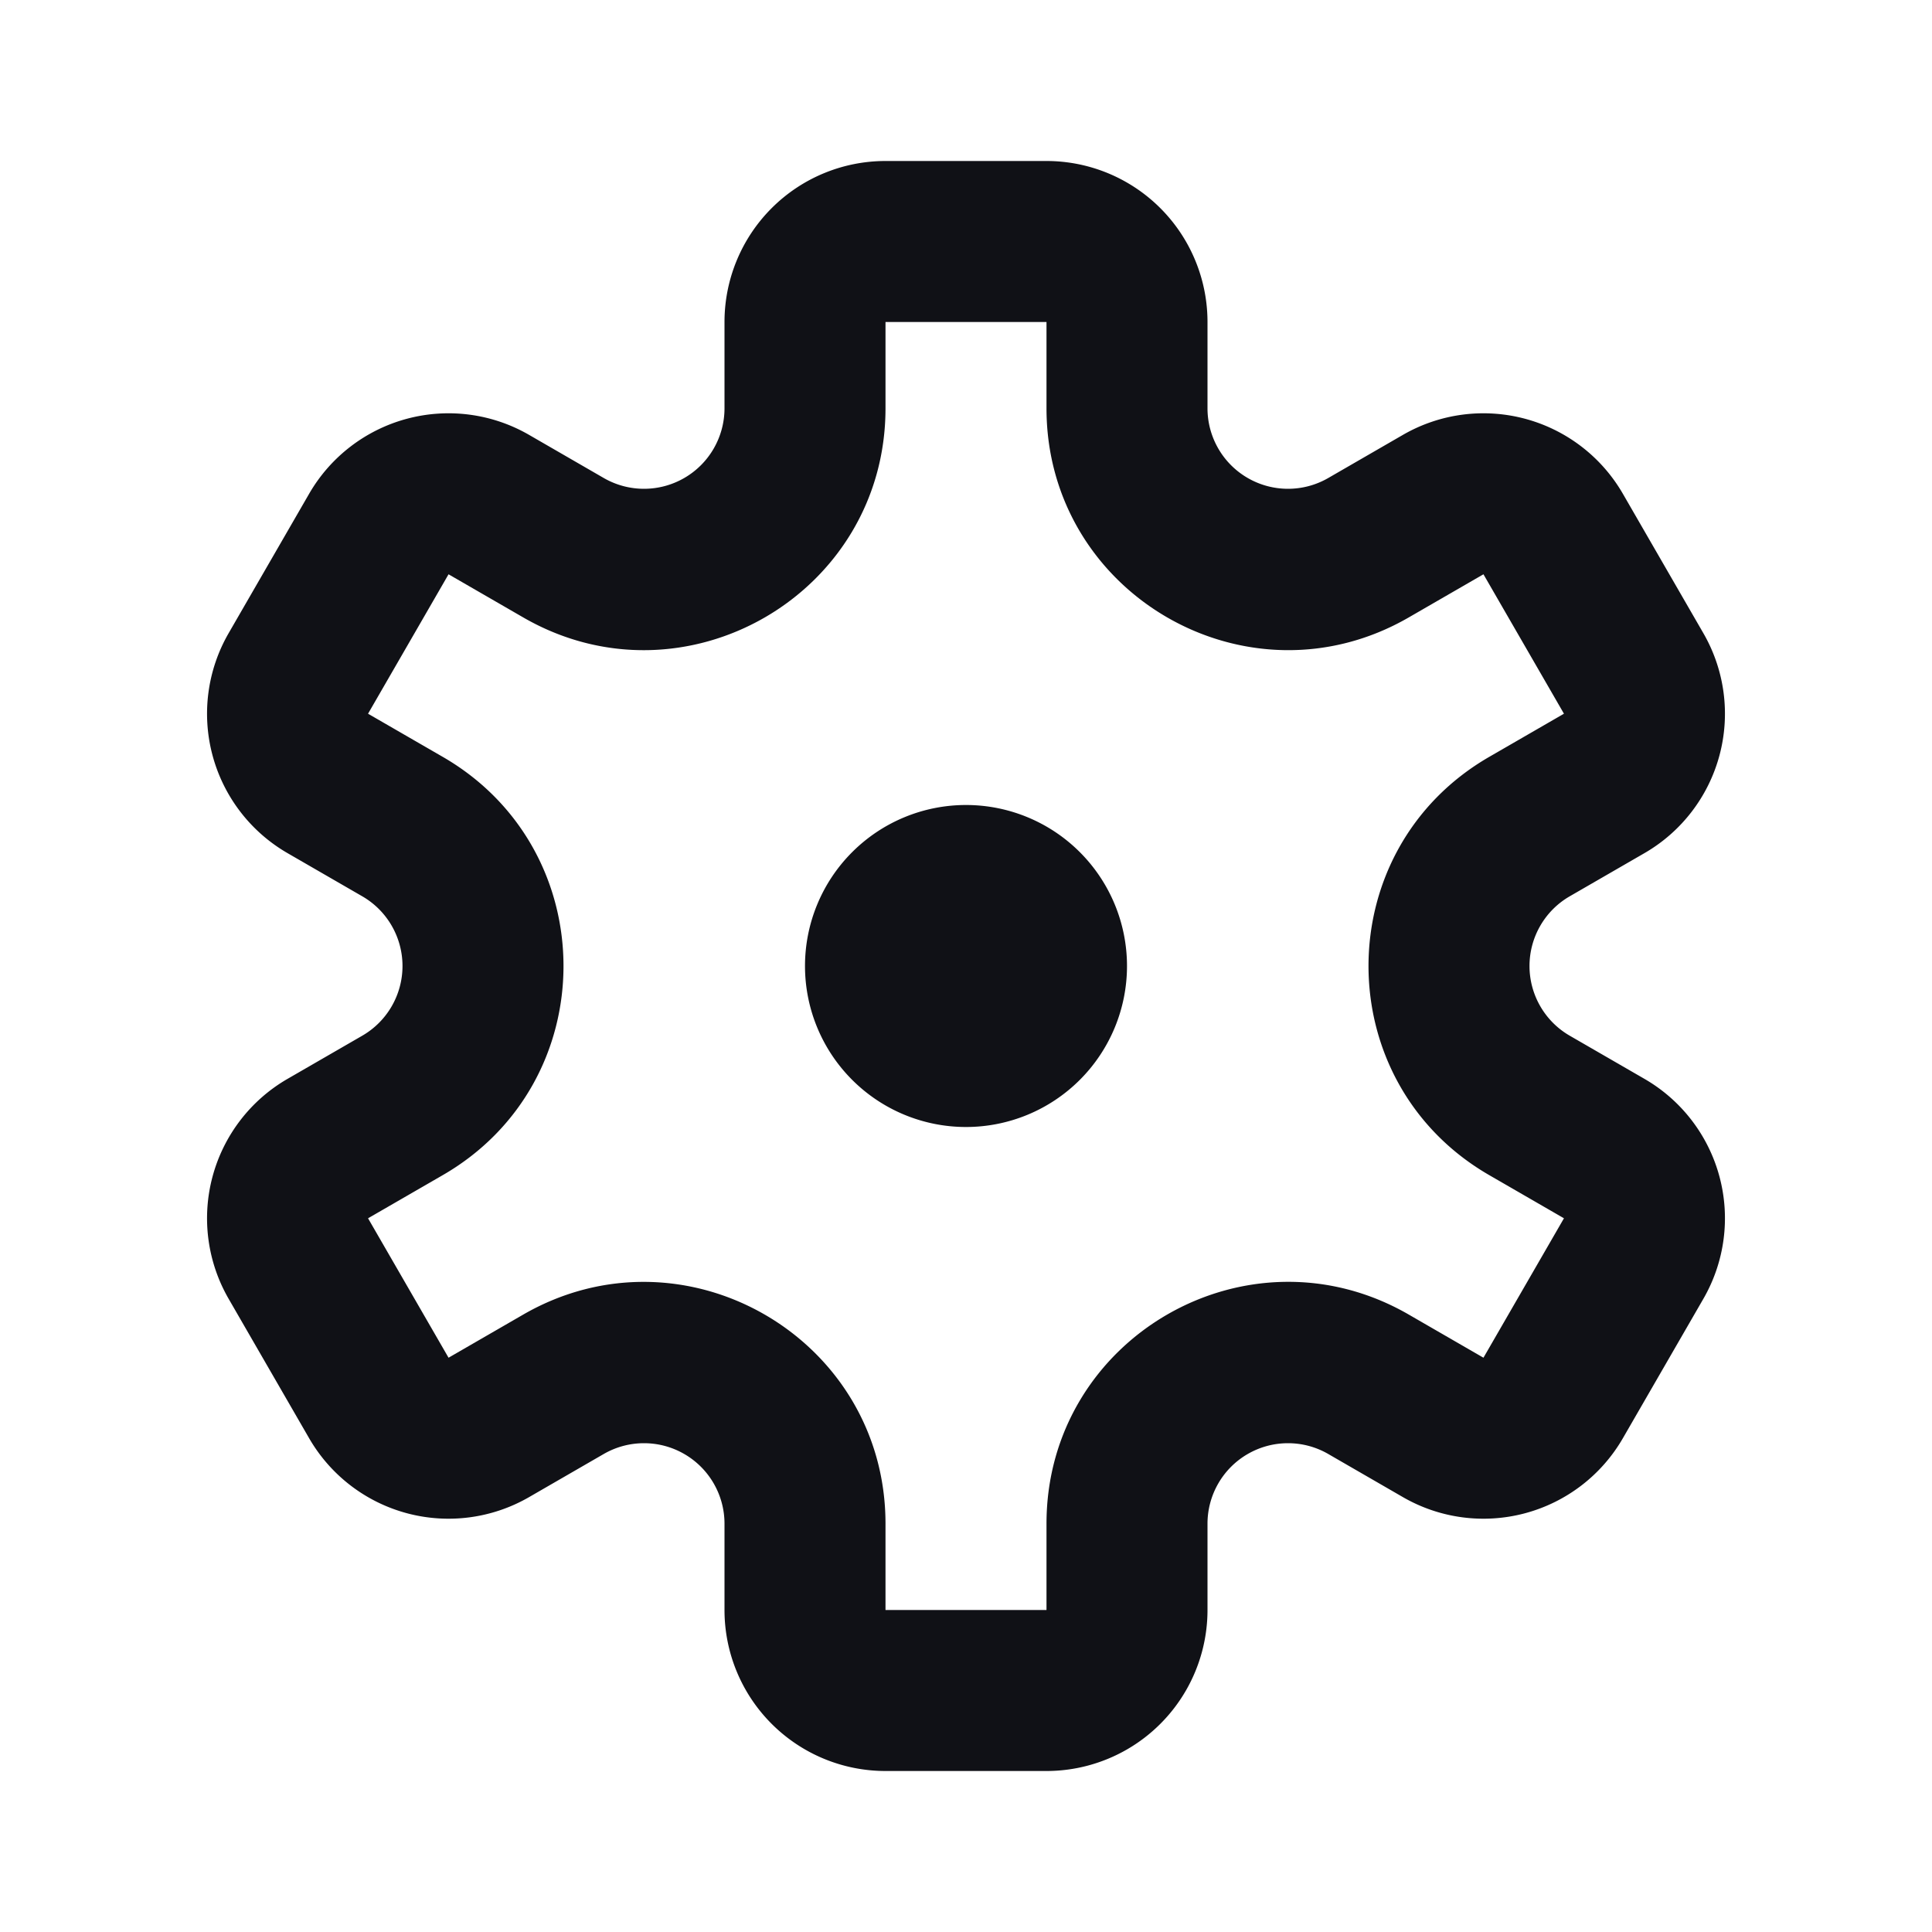 <svg xmlns="http://www.w3.org/2000/svg" width="24" height="24" fill="none" viewBox="0 0 24 24"><path fill="#101116" fill-rule="evenodd" d="M9 4a2 2 0 0 1 2-2h2a2 2 0 0 1 2 2v1.072a1 1 0 0 0 1.5.866l.928-.536a2 2 0 0 1 2.732.732l1 1.732a2 2 0 0 1-.732 2.732l-.928.536a1 1 0 0 0 0 1.732l.928.536a2 2 0 0 1 .732 2.732l-1 1.732a2 2 0 0 1-2.732.732l-.928-.536a1 1 0 0 0-1.5.866V20a2 2 0 0 1-2 2h-2a2 2 0 0 1-2-2v-1.072a1 1 0 0 0-1.5-.866l-.928.536a2 2 0 0 1-2.732-.732l-1-1.732a2 2 0 0 1 .732-2.732l.928-.536a1 1 0 0 0 0-1.732l-.928-.536a2 2 0 0 1-.732-2.732l1-1.732a2 2 0 0 1 2.732-.732l.928.536A1 1 0 0 0 9 5.072V4Zm4 0h-2v1.072c0 2.31-2.5 3.753-4.5 2.598l-.928-.536-1 1.732.928.536c2 1.155 2 4.042 0 5.196l-.928.536 1 1.732.928-.536c2-1.154 4.5.289 4.5 2.598V20h2v-1.072c0-2.31 2.5-3.753 4.5-2.598l.928.536 1-1.732-.928-.536c-2-1.155-2-4.041 0-5.196l.928-.536-1-1.732-.928.536c-2 1.155-4.5-.289-4.5-2.598V4Zm-3 8a2 2 0 1 1 4 0 2 2 0 0 1-4 0Z" clip-rule="evenodd"/></svg>